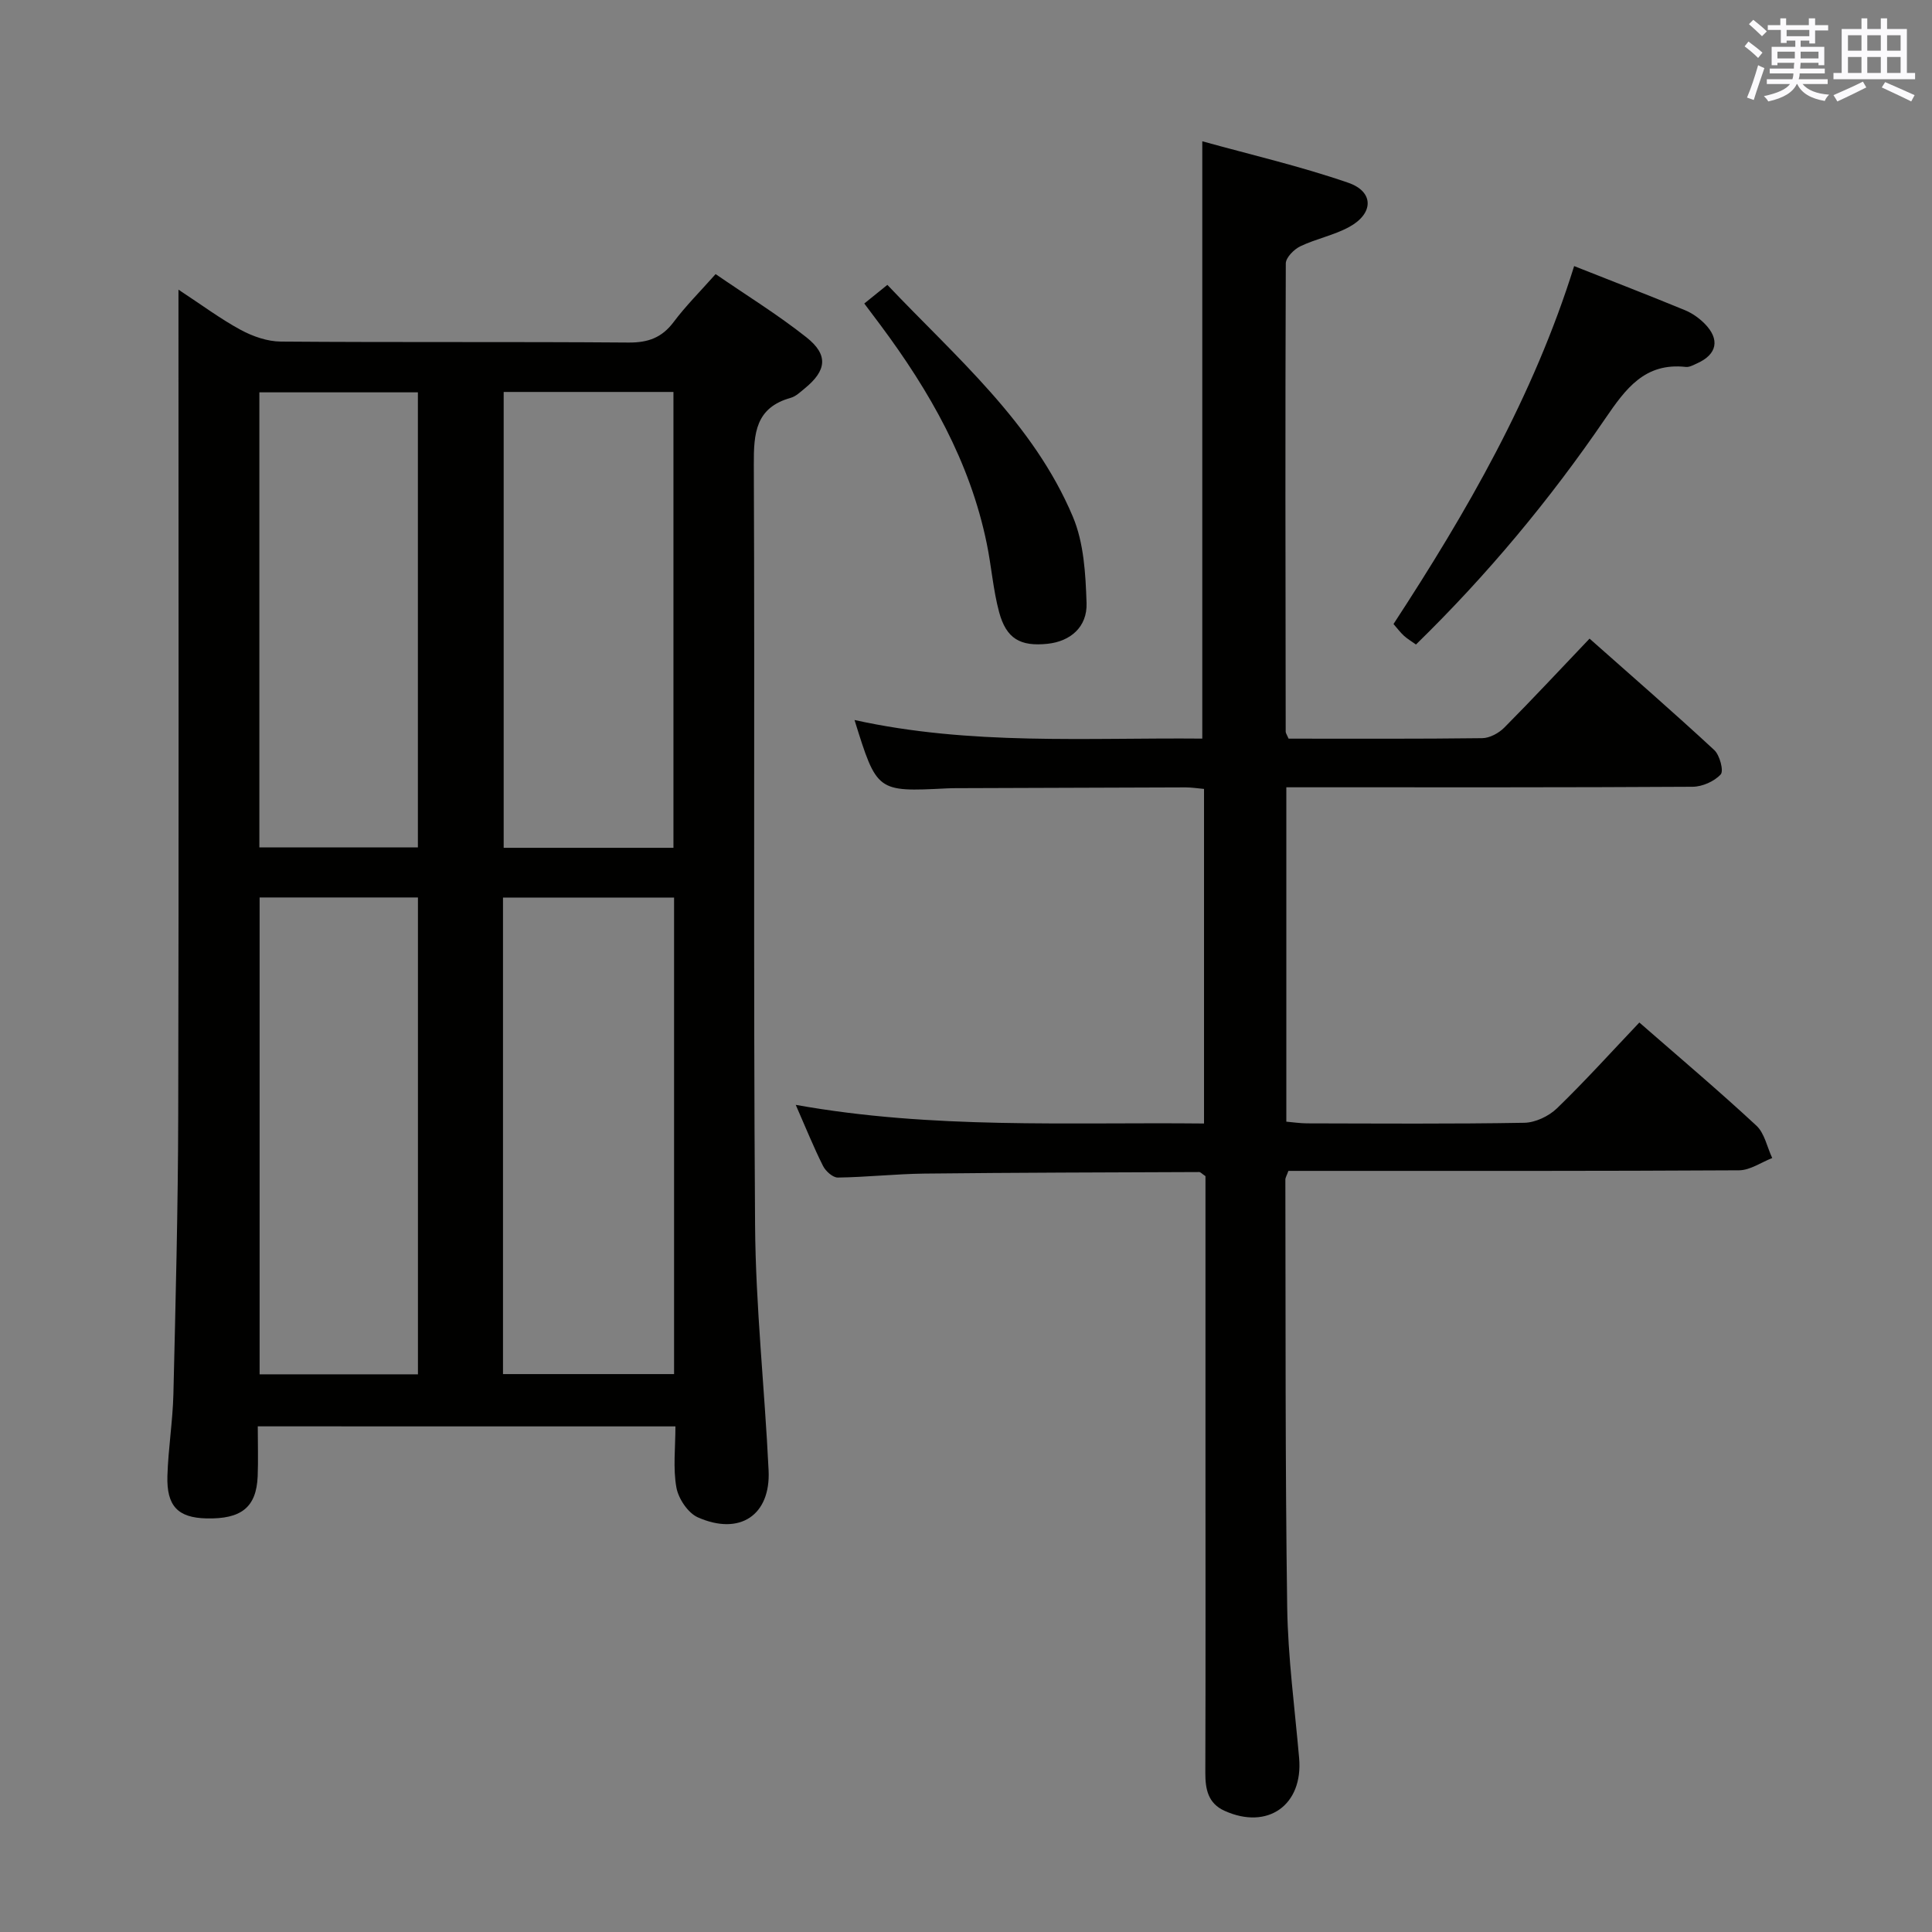 <svg enable-background="new 0 0 400 400" viewBox="0 0 400 400" xmlns="http://www.w3.org/2000/svg"><rect x="0" y="0" width="400" height="400" fill="#808080" stroke="none"/><g fill="#010100"><path d="m53.37 295.31c0 3.71.11 7.03-.02 10.33-.27 6.42-3.36 8.9-10.62 8.73-5.87-.14-8.26-2.53-8.07-8.81.17-5.64 1.1-11.27 1.24-16.91.46-19.31.96-38.62 1-57.93.13-54.83.05-109.65.05-164.48 0-1.75 0-3.5 0-6.27 4.86 3.19 8.71 6.07 12.89 8.33 2.5 1.35 5.51 2.4 8.3 2.42 24 .19 47.99.01 71.99.2 4.05.03 6.9-1 9.34-4.25 2.48-3.31 5.44-6.26 8.69-9.92 6.37 4.39 12.86 8.38 18.79 13.08 4.61 3.64 4.2 6.89-.34 10.59-.9.73-1.82 1.64-2.88 1.94-7.31 2.04-7.69 7.33-7.66 13.81.22 52.49-.12 104.99.26 157.48.12 16.93 1.99 33.85 2.8 50.79.44 9.26-5.96 13.56-14.65 9.71-2.05-.91-4.02-3.87-4.44-6.18-.72-4-.2-8.23-.2-12.65-28.9-.01-57.32-.01-86.47-.01zm50.77-10.82h35.42c0-33.03 0-65.73 0-98.66-11.95 0-23.62 0-35.42 0zm.14-203.34v94.38h35.15c0-31.62 0-62.95 0-94.38-11.85 0-23.3 0-35.15 0zm-17.75 203.39c0-32.99 0-65.69 0-98.73-10.96 0-21.8 0-32.78 0v98.73zm-32.83-109.1h32.82c0-31.59 0-62.79 0-94.21-11.05 0-21.79 0-32.82 0z"/><path d="m266.79 152.93c13.44 0 26.77.07 40.09-.1 1.56-.02 3.44-1.05 4.58-2.2 5.84-5.88 11.49-11.96 17.64-18.41 8.8 7.8 17.43 15.3 25.82 23.07 1.14 1.06 2 4.33 1.33 5.05-1.33 1.44-3.8 2.54-5.81 2.55-26.16.16-52.32.11-78.48.11-1.79 0-3.58 0-5.64 0v69.23c1.41.12 2.84.34 4.28.35 15 .03 29.99.14 44.98-.12 2.3-.04 5.08-1.36 6.77-2.99 5.84-5.65 11.3-11.71 17.06-17.77 8.28 7.23 16.42 14.1 24.22 21.34 1.71 1.58 2.22 4.45 3.29 6.72-2.29.89-4.58 2.53-6.88 2.54-29.16.17-58.32.12-87.47.12-1.97 0-3.94 0-5.82 0-.33.93-.63 1.38-.63 1.82.07 29.49-.04 58.98.38 88.46.15 10.44 1.56 20.87 2.47 31.29.85 9.72-6.49 14.96-15.44 10.92-3.41-1.54-3.99-4.46-3.98-7.87.07-21.49.03-42.99.03-64.48 0-17.99 0-35.99 0-53.98 0-1.8 0-3.6 0-5.07-.76-.51-1.02-.85-1.29-.85-18.97.08-37.94.11-56.91.32-5.97.07-11.94.74-17.92.82-1.04.01-2.53-1.33-3.07-2.42-1.93-3.84-3.54-7.85-5.64-12.63 28.36 5.08 56.3 3.56 84.53 3.86 0-23.39 0-46.14 0-69.27-1.32-.12-2.58-.32-3.84-.32-15.66.04-31.32.1-46.98.16-.83 0-1.67 0-2.5.05-14.41.72-14.41.72-19.04-14.16 23.98 5.3 48.05 3.63 72 3.85 0-41.18 0-81.88 0-123.67 10.02 2.78 20.3 5.16 30.23 8.59 5.35 1.85 5.27 6.36.22 9.13-3.16 1.74-6.87 2.45-10.15 4.02-1.31.63-3 2.33-3.01 3.55-.13 32.32-.07 64.64-.02 96.96 0 .28.23.57.6 1.43z"/><path d="m325.91 55.09c8.12 3.21 15.56 6.09 22.94 9.13 1.5.62 2.93 1.63 4.08 2.79 3.22 3.26 2.58 6.36-1.55 8.21-.75.34-1.6.83-2.35.75-8.49-.94-12.45 4.51-16.67 10.68-11.46 16.79-24.43 32.38-39.2 46.79-.98-.7-1.81-1.19-2.51-1.83-.72-.66-1.3-1.45-2.14-2.41 15.15-23.21 28.95-47.04 37.4-74.11z"/><path d="m183.72 58.98c14.26 15.04 30.19 28.52 38.4 47.99 2.29 5.42 2.64 11.87 2.84 17.88.17 4.99-3.37 7.94-8.07 8.44-5.63.59-8.55-1.03-10.04-6.58-1.24-4.62-1.58-9.46-2.55-14.16-3.47-16.96-11.82-31.56-22.02-45.26-.89-1.2-1.79-2.39-3.34-4.45 1.42-1.14 2.9-2.33 4.78-3.86z"/></g><path d="m361.2 9.6.8-1c.9.7 1.9 1.4 2.9 2.3l-.9 1.1c-1-1-2-1.8-2.8-2.4zm.5 10.6c.9-2.1 1.6-4.3 2.3-6.7.4.2.8.4 1.3.6-.7 2.1-1.5 4.3-2.2 6.6zm.4-15.2.9-.9c1 .8 2 1.6 2.8 2.4l-1 1c-.9-.9-1.8-1.7-2.7-2.5zm12.5-1.2h1.2v1.4h2.7v1.1h-2.7v2.7h-1.2v-.6h-1.8v1.3h4.9v3.8h-1.2v-.5h-3.7c0 .4-.1.9-.1 1.2h5.1v1h-5.2c0 .5-.1.9-.2 1.2h6v1h-5.2c1.1 1.3 2.9 2 5.5 2.2-.4.4-.7.8-.9 1.3-2.9-.5-4.8-1.6-5.7-3.5h-.1c-.8 1.7-2.7 2.9-5.9 3.6-.2-.4-.6-.8-.9-1.1 2.8-.6 4.6-1.4 5.4-2.5h-4.8v-1h5.3c.1-.3.2-.7.2-1.2h-4.9v-1h5c0-.4 0-.8.1-1.2h-3.5v.5h-1.2v-3.8h4.9v-1.3h-1.8v.5h-1.2v-2.7h-2.7v-1h2.6v-1.4h1.2v1.4h4.7v-1.4zm-6.6 8.3h3.6c0-.4 0-.9 0-1.4h-3.6zm1.9-4.6h4.7v-1.3h-4.7zm6.6 3.2h-3.7v1.4h3.7z" fill="#fbfafc"/><path d="m385.3 3.8h1.3v2.2h2.8v-2.2h1.3v2.2h4.1v9.1h1.7v1.3h-16.9v-1.3h1.7v-9.1h4.1v-2.2zm.4 13.1.7 1.2c-1.8.9-3.8 1.9-6 2.9-.2-.4-.5-.8-.8-1.3 2.3-1 4.3-1.9 6.1-2.8zm-3.1-6.4h2.8v-3.2h-2.8zm0 4.6h2.8v-3.3h-2.8zm4-4.6h2.8v-3.2h-2.8zm0 4.6h2.8v-3.3h-2.8zm3.7 1.9c2.1.9 4.1 1.8 6.1 2.7l-.7 1.3c-2.2-1.1-4.2-2-6.1-2.9zm3.2-9.7h-2.8v3.2h2.8zm-2.8 7.8h2.8v-3.3h-2.8z" fill="#fbfafc"/></svg>
